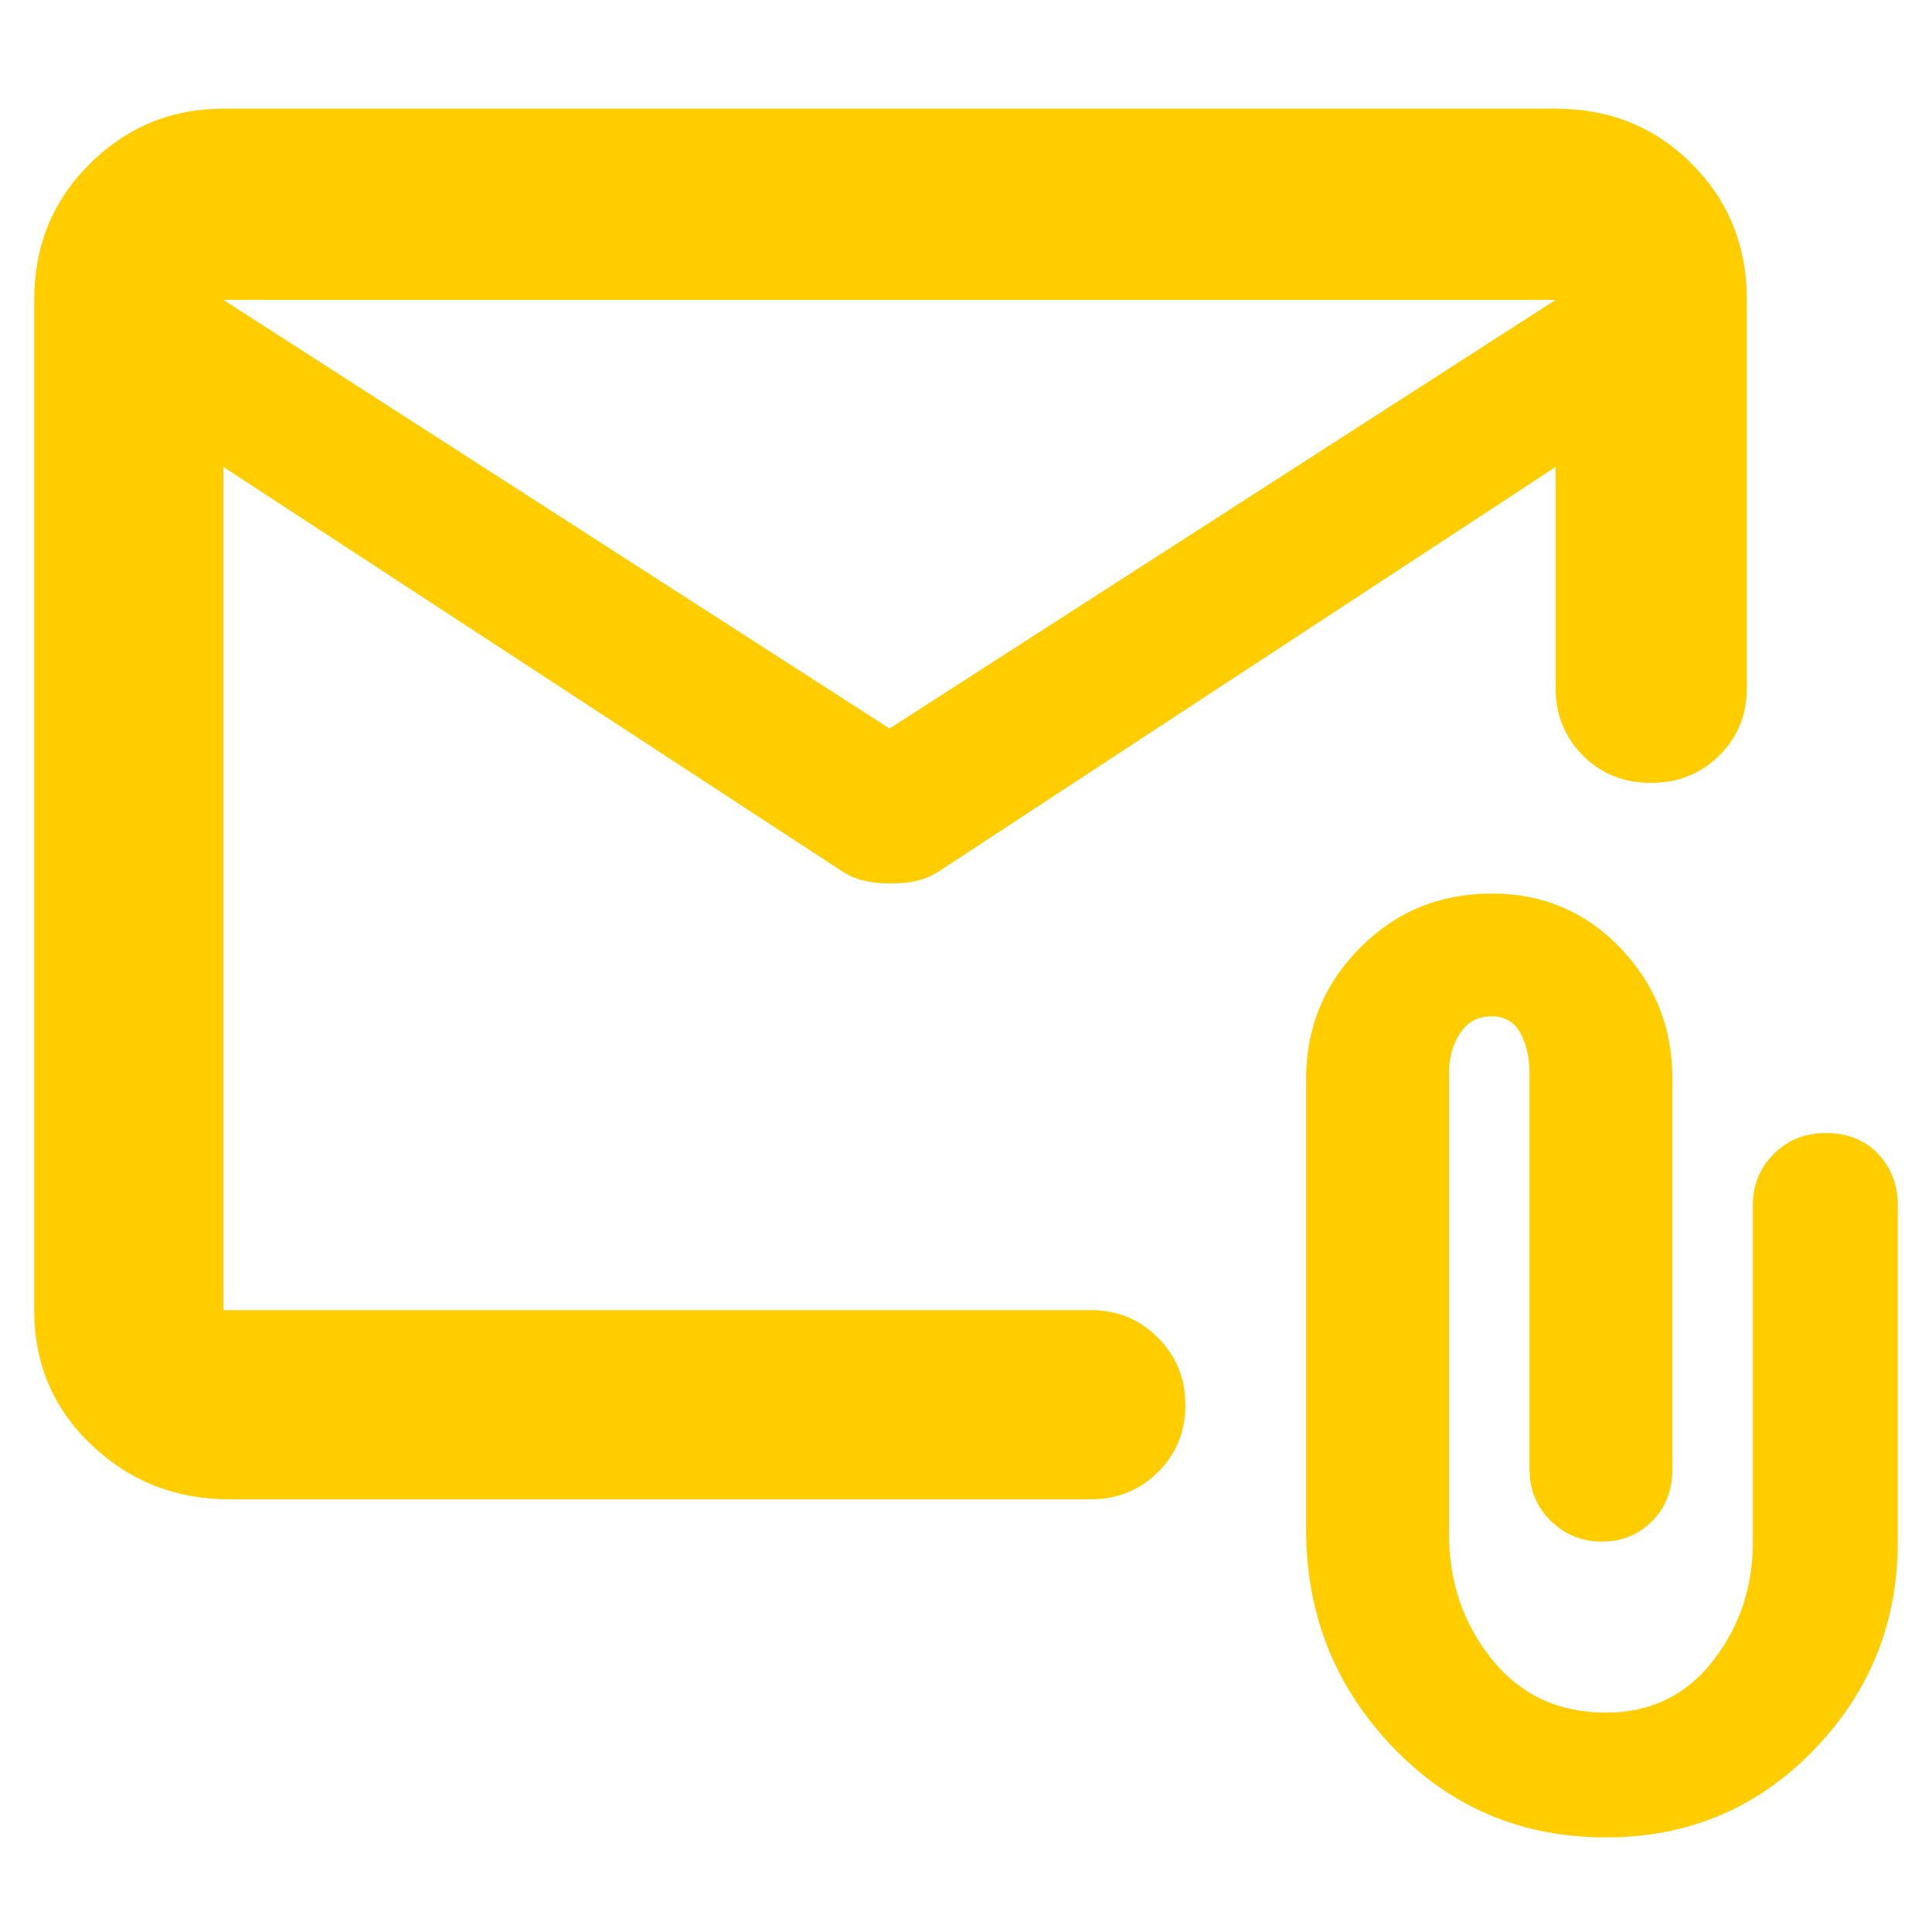 <svg height="48" viewBox="0 -960 960 960" width="48" xmlns="http://www.w3.org/2000/svg"><path fill="rgb(255, 205, 0)" d="m114-215q-39.99 0-68.49-27-28.51-27-28.51-67v-502q0-40.21 27.63-67.61 27.62-27.39 66.37-27.39h662q40.21 0 67.61 27.39 27.39 27.4 27.39 67.61v193q0 19.75-13.68 33.37-13.67 13.63-34 13.63-20.32 0-33.82-13.63-13.5-13.62-13.5-33.37v-110l-305 200q-5.81 4-11.72 5.5-5.9 1.5-14.28 1.5-7 0-13.09-1.5-6.1-1.5-11.91-5.5l-306-200v419h431q19.75 0 33.38 13.68 13.62 13.67 13.62 33.5 0 19.82-13.62 33.32-13.63 13.5-33.38 13.5zm328-383 331-213h-662zm-331-130v10-58.62.75-35.13 35.13-.88 58.75-10 419zm687 681q-63 0-106-44.95t-43-108.05v-224q0-38.04 26.76-65.02 26.76-26.98 65.51-26.98 37.91 0 63.82 26.98 25.91 26.98 25.91 65.02v193.89q0 15.84-10.09 25.97-10.09 10.14-25 10.14t-25.41-10.35q-10.5-10.35-10.5-25.65v-197q0-11.2-4.5-19.6-4.5-8.4-14.5-8.4t-15.5 8.4q-5.5 8.4-5.5 19.6v229q0 36.18 21.38 62.59 21.37 26.41 56.5 26.41 33.12 0 53.12-25.5t20-59.5v-167q0-15.3 10.4-25.65 10.4-10.35 25.78-10.35 16.22 0 26.02 10.35t9.8 25.65v167q0 60.62-42 103.81-42 43.19-103 43.19z"/></svg>